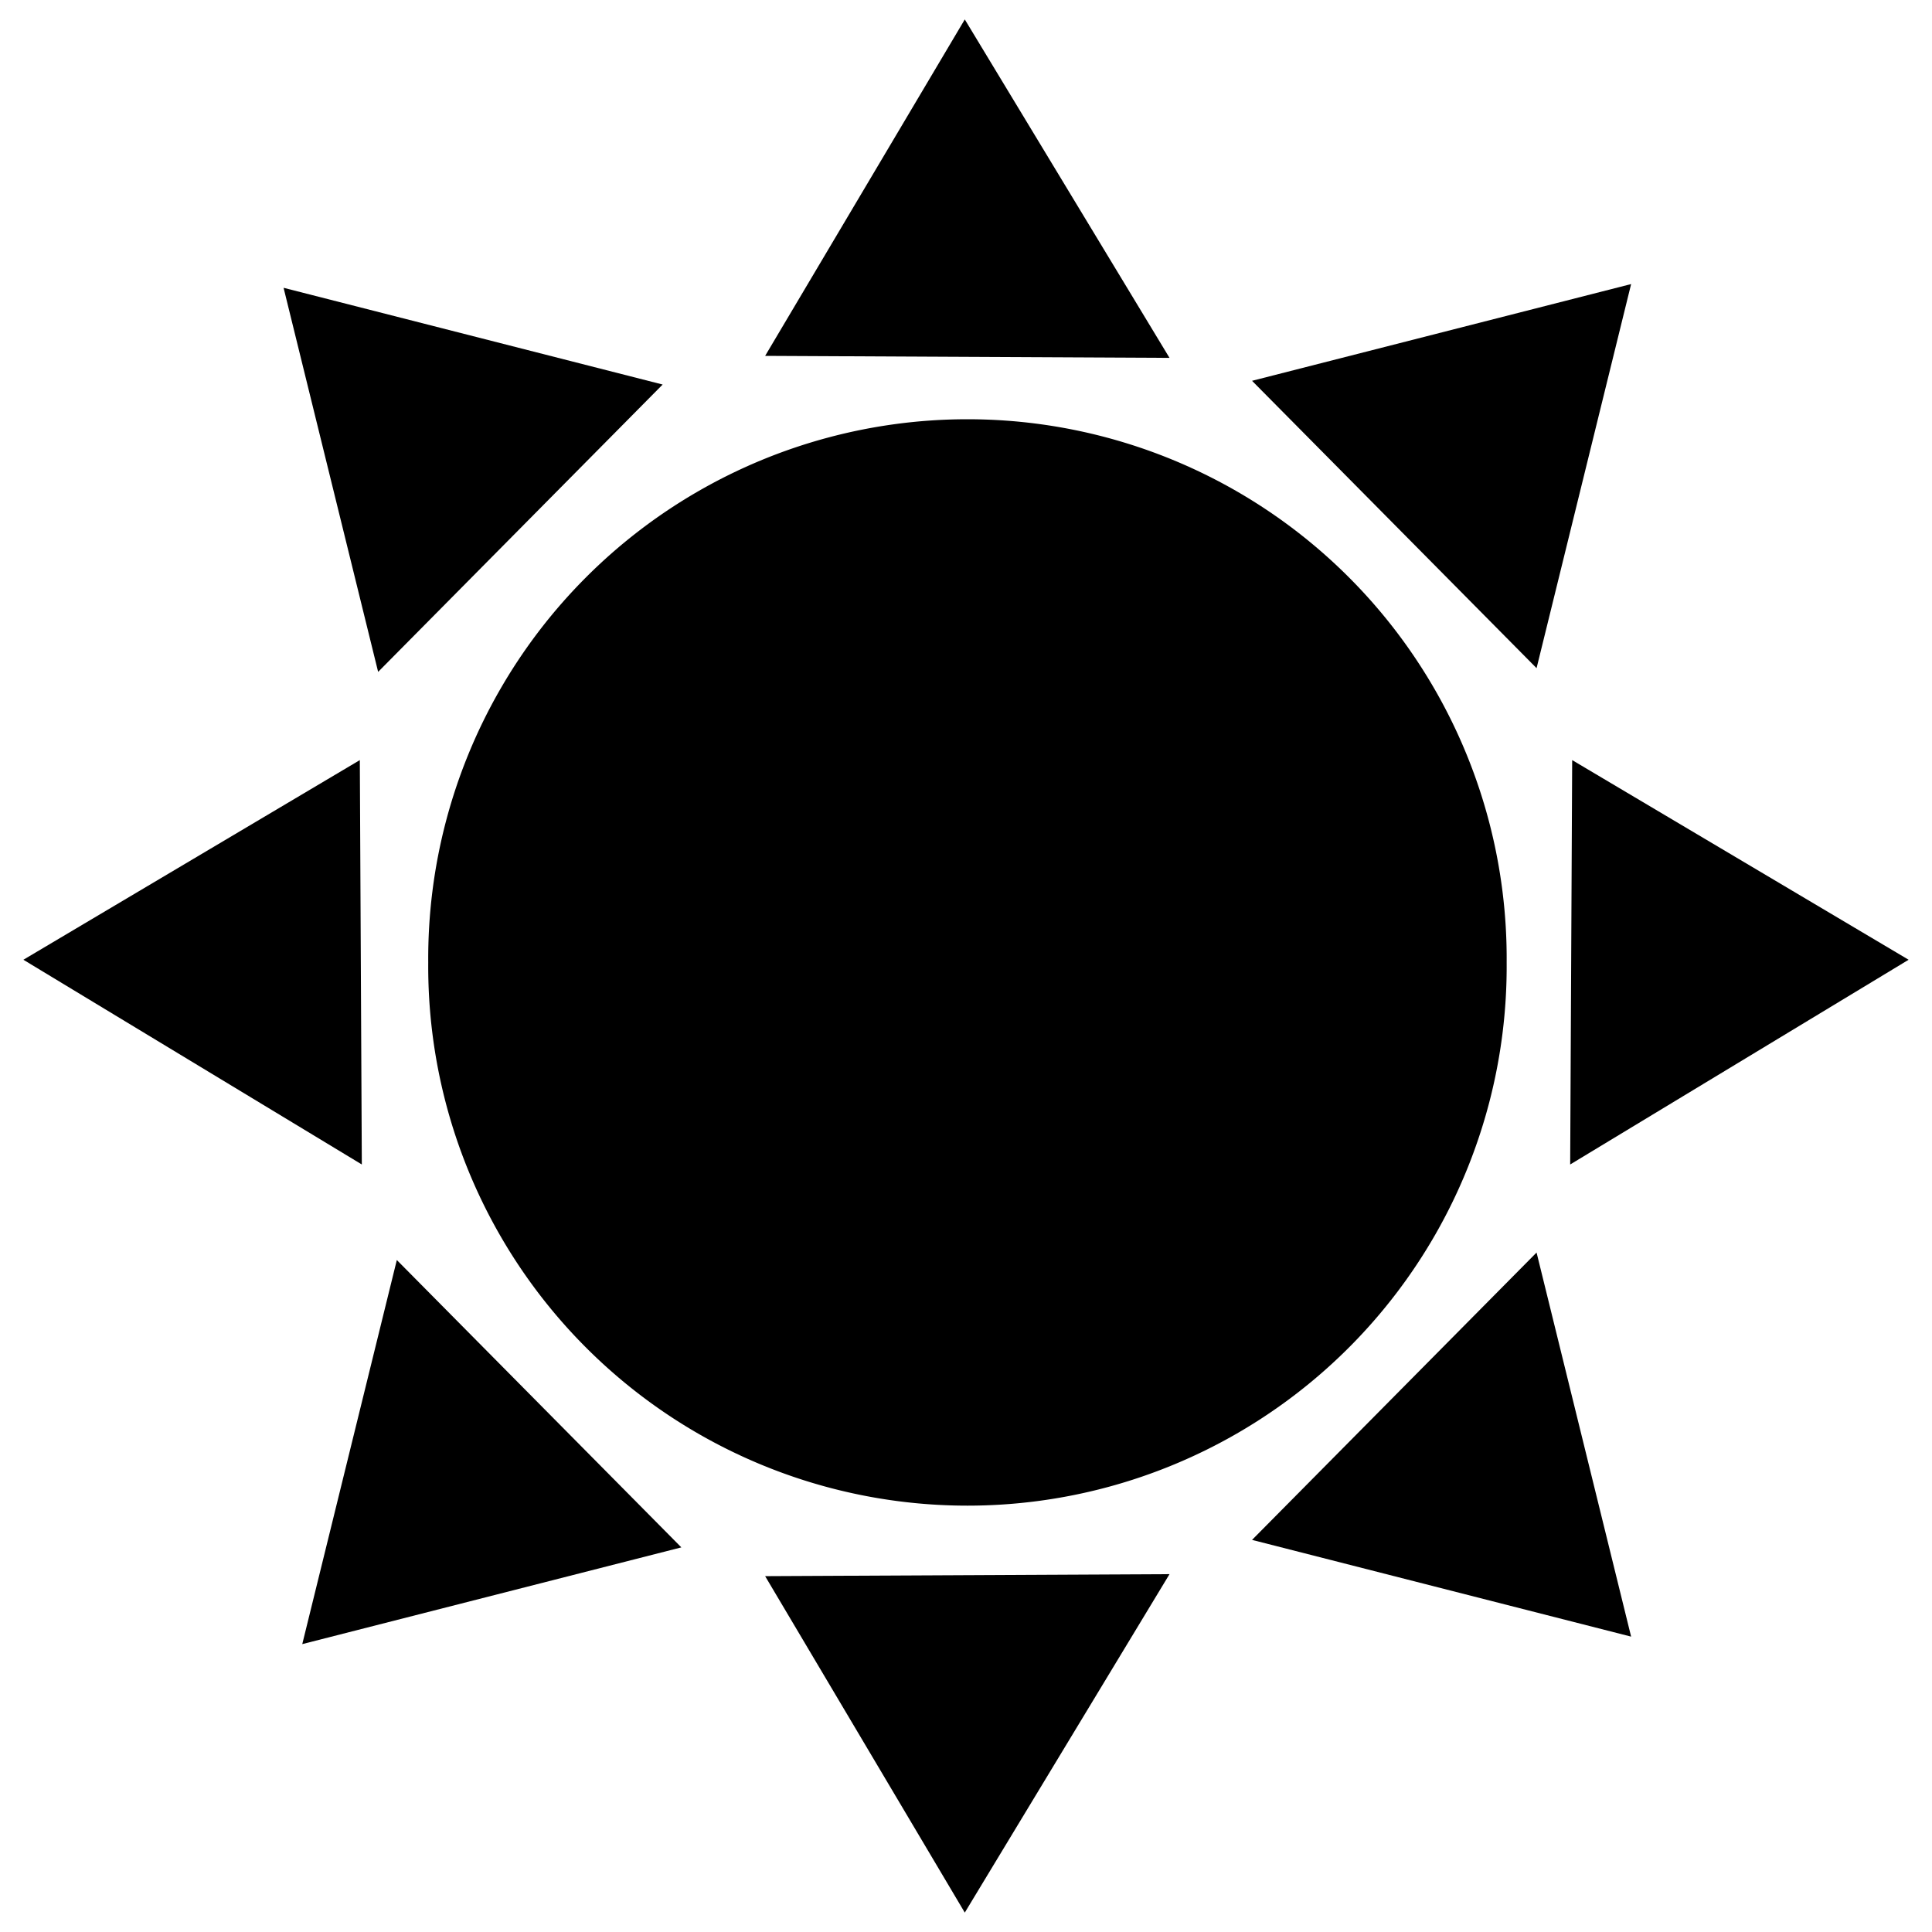 <?xml version="1.0" encoding="UTF-8" standalone="no"?>
<!-- Created with Inkscape (http://www.inkscape.org/) -->

<svg
   xmlns:dc="http://purl.org/dc/elements/1.1/"
   xmlns:cc="http://creativecommons.org/ns#"
   xmlns:rdf="http://www.w3.org/1999/02/22-rdf-syntax-ns#"
   xmlns:svg="http://www.w3.org/2000/svg"
   xmlns="http://www.w3.org/2000/svg"
   xmlns:xlink="http://www.w3.org/1999/xlink"
   xmlns:sodipodi="http://sodipodi.sourceforge.net/DTD/sodipodi-0.dtd"
   xmlns:inkscape="http://www.inkscape.org/namespaces/inkscape"
   id="svg3533"
   version="1.1"
   inkscape:version="0.48.2 r9819"
   width="86"
   height="86"
   sodipodi:docname="ambient_testicon.svg"
   inkscape:label="Background"
   inkscape:export-filename="/Users/vuorijus/src/sailfish/ambienticon/ambienticon/qml/icons/ambient_testicon_black_86.png"
   inkscape:export-xdpi="90"
   inkscape:export-ydpi="90">
  <defs
     id="defs3537">
    <linearGradient
       inkscape:collect="always"
       xlink:href="#linearGradient4328-6"
       id="linearGradient4334-0"
       x1="40.509"
       y1="79.493"
       x2="40.796"
       y2="1.812"
       gradientUnits="userSpaceOnUse"
       gradientTransform="matrix(0.997,0,0,1.003,0.139,-0.642)" />
    <linearGradient
       inkscape:collect="always"
       id="linearGradient4328-6">
      <stop
         style="stop-color:#000000;stop-opacity:1;"
         offset="0"
         id="stop4330-6" />
      <stop
         style="stop-color:#808080;stop-opacity:1"
         offset="1"
         id="stop4332-2" />
    </linearGradient>
  </defs>
  <sodipodi:namedview
     pagecolor="#ffffff"
     bordercolor="#666666"
     borderopacity="1"
     objecttolerance="10"
     gridtolerance="10"
     guidetolerance="10"
     inkscape:pageopacity="0"
     inkscape:pageshadow="2"
     inkscape:window-width="1390"
     inkscape:window-height="856"
     id="namedview3535"
     showgrid="true"
     inkscape:zoom="6.0078126"
     inkscape:cx="22.088453"
     inkscape:cy="40.97343"
     inkscape:window-x="50"
     inkscape:window-y="0"
     inkscape:window-maximized="1"
     inkscape:current-layer="layer5"
     inkscape:snap-global="false">
    <inkscape:grid
       type="xygrid"
       id="grid3789"
       empspacing="5"
       visible="true"
       enabled="true"
       snapvisiblegridlinesonly="true" />
  </sodipodi:namedview>
  <g
     inkscape:groupmode="layer"
     id="layer3"
     inkscape:label="Background"
     style="display:none"
     transform="translate(0,54)">
    <rect
       style="opacity:0.537;fill:#ffffff;fill-opacity:1;stroke:none"
       id="rect5623"
       width="3.784"
       height="0.306"
       x="14.066"
       y="31.503" />
  </g>
  <g
     inkscape:groupmode="layer"
     id="layer5"
     inkscape:label="Black"
     style="display:inline">
    <g
       transform="translate(0.059,53.835)"
       id="g3805-11"
       style="fill:#000000;display:inline">
      <path
         transform="matrix(1.305,0,0,1.305,-6.195,-74.458)"
         d="m 56.094,48.632 a 18.393,18.393 0 1 1 -36.785,0 18.393,18.393 0 1 1 36.785,0 z"
         sodipodi:ry="18.392717"
         sodipodi:rx="18.392717"
         sodipodi:cy="48.631989"
         sodipodi:cx="37.700909"
         id="path3017-9"
         style="fill:#000000;fill-opacity:1;fill-rule:nonzero;stroke:none"
         sodipodi:type="arc" />
      <path
         sodipodi:nodetypes="cccc"
         inkscape:connector-curvature="0"
         id="path3019-8"
         d="M 42.887,-52.97 34,-37.994 l 18,0.089 z"
         style="fill:#000000;stroke:none" />
      <path
         style="fill:#000000;stroke:none"
         d="M 42.887,31.301 34,16.325 52,16.236 z"
         id="path3791-0"
         inkscape:connector-curvature="0"
         sodipodi:nodetypes="cccc" />
      <path
         sodipodi:nodetypes="cccc"
         inkscape:connector-curvature="0"
         id="path3793-9"
         d="M 0.982,-11.113 15.958,-20 16.047,-2 z"
         style="fill:#000000;stroke:none" />
      <path
         style="fill:#000000;stroke:none"
         d="M 84.9,-11.113 69.924,-20 69.835,-2 z"
         id="path3795-5"
         inkscape:connector-curvature="0"
         sodipodi:nodetypes="cccc" />
      <path
         style="fill:#000000;stroke:none"
         d="M 72.548,-41.19 55.674,-36.884 68.339,-24.093 z"
         id="path3797-24"
         inkscape:connector-curvature="0"
         sodipodi:nodetypes="cccc" />
      <path
         sodipodi:nodetypes="cccc"
         inkscape:connector-curvature="0"
         id="path3799-23"
         d="m 12.564,-41.024 16.874,4.306 -12.665,12.791 z"
         style="fill:#000000;stroke:none" />
      <path
         style="fill:#000000;stroke:none"
         d="M 13.396,19.35 30.27,15.044 17.605,2.253 z"
         id="path3801-584"
         inkscape:connector-curvature="0"
         sodipodi:nodetypes="cccc" />
      <path
         sodipodi:nodetypes="cccc"
         inkscape:connector-curvature="0"
         id="path3803-5"
         d="M 72.548,19.017 55.674,14.711 68.339,1.92 z"
         style="fill:#000000;stroke:none" />
    </g>
  </g>
  <g
     style="display:none"
     transform="translate(0,6)"
     inkscape:label="White"
     id="g5779"
     inkscape:groupmode="layer">
    <g
       transform="translate(0.059,47.835)"
       id="g3805-5"
       style="fill:#ffffff;display:inline">
      <path
         transform="matrix(1.305,0,0,1.305,-6.195,-74.458)"
         d="m 56.094,48.632 a 18.393,18.393 0 1 1 -36.785,0 18.393,18.393 0 1 1 36.785,0 z"
         sodipodi:ry="18.392717"
         sodipodi:rx="18.392717"
         sodipodi:cy="48.631989"
         sodipodi:cx="37.700909"
         id="path3017-4"
         style="fill:#ffffff;fill-opacity:1;fill-rule:nonzero;stroke:none"
         sodipodi:type="arc" />
      <path
         sodipodi:nodetypes="cccc"
         inkscape:connector-curvature="0"
         id="path3019-2"
         d="M 42.887,-52.97 34,-37.994 l 18,0.089 z"
         style="fill:#ffffff;stroke:none" />
      <path
         style="fill:#ffffff;stroke:none"
         d="M 42.887,31.301 34,16.325 52,16.236 z"
         id="path3791-3"
         inkscape:connector-curvature="0"
         sodipodi:nodetypes="cccc" />
      <path
         sodipodi:nodetypes="cccc"
         inkscape:connector-curvature="0"
         id="path3793-1"
         d="M 0.982,-11.113 15.958,-20 16.047,-2 z"
         style="fill:#ffffff;stroke:none" />
      <path
         style="fill:#ffffff;stroke:none"
         d="M 84.9,-11.113 69.924,-20 69.835,-2 z"
         id="path3795-2"
         inkscape:connector-curvature="0"
         sodipodi:nodetypes="cccc" />
      <path
         style="fill:#ffffff;stroke:none"
         d="M 72.548,-41.19 55.674,-36.884 68.339,-24.093 z"
         id="path3797-1"
         inkscape:connector-curvature="0"
         sodipodi:nodetypes="cccc" />
      <path
         sodipodi:nodetypes="cccc"
         inkscape:connector-curvature="0"
         id="path3799-2"
         d="m 12.564,-41.024 16.874,4.306 -12.665,12.791 z"
         style="fill:#ffffff;stroke:none" />
      <path
         style="fill:#ffffff;stroke:none"
         d="M 13.396,19.35 30.27,15.044 17.605,2.253 z"
         id="path3801-56"
         inkscape:connector-curvature="0"
         sodipodi:nodetypes="cccc" />
      <path
         sodipodi:nodetypes="cccc"
         inkscape:connector-curvature="0"
         id="path3803-4"
         d="M 72.548,19.017 55.674,14.711 68.339,1.92 z"
         style="fill:#ffffff;stroke:none" />
    </g>
  </g>
  <g
     inkscape:groupmode="layer"
     id="layer1"
     inkscape:label="Red"
     style="display:none"
     transform="translate(0,54)">
    <g
       transform="translate(0.059,-0.165)"
       id="g3805-1"
       style="fill:#ff0000;display:inline">
      <path
         transform="matrix(1.305,0,0,1.305,-6.195,-74.458)"
         d="m 56.094,48.632 a 18.393,18.393 0 1 1 -36.785,0 18.393,18.393 0 1 1 36.785,0 z"
         sodipodi:ry="18.392717"
         sodipodi:rx="18.392717"
         sodipodi:cy="48.631989"
         sodipodi:cx="37.700909"
         id="path3017-8"
         style="fill:#ff0000;fill-opacity:1;fill-rule:nonzero;stroke:none"
         sodipodi:type="arc" />
      <path
         sodipodi:nodetypes="cccc"
         inkscape:connector-curvature="0"
         id="path3019-1"
         d="M 42.887,-52.97 34,-37.994 l 18,0.089 z"
         style="fill:#ff0000;stroke:none" />
      <path
         style="fill:#ff0000;stroke:none"
         d="M 42.887,31.301 34,16.325 52,16.236 z"
         id="path3791-1"
         inkscape:connector-curvature="0"
         sodipodi:nodetypes="cccc" />
      <path
         sodipodi:nodetypes="cccc"
         inkscape:connector-curvature="0"
         id="path3793-3"
         d="M 0.982,-11.113 15.958,-20 16.047,-2 z"
         style="fill:#ff0000;stroke:none" />
      <path
         style="fill:#ff0000;stroke:none"
         d="M 84.9,-11.113 69.924,-20 69.835,-2 z"
         id="path3795-07"
         inkscape:connector-curvature="0"
         sodipodi:nodetypes="cccc" />
      <path
         style="fill:#ff0000;stroke:none"
         d="M 72.548,-41.19 55.674,-36.884 68.339,-24.093 z"
         id="path3797-2"
         inkscape:connector-curvature="0"
         sodipodi:nodetypes="cccc" />
      <path
         sodipodi:nodetypes="cccc"
         inkscape:connector-curvature="0"
         id="path3799-3"
         d="m 12.564,-41.024 16.874,4.306 -12.665,12.791 z"
         style="fill:#ff0000;stroke:none" />
      <path
         style="fill:#ff0000;stroke:none"
         d="M 13.396,19.35 30.27,15.044 17.605,2.253 z"
         id="path3801-58"
         inkscape:connector-curvature="0"
         sodipodi:nodetypes="cccc" />
      <path
         sodipodi:nodetypes="cccc"
         inkscape:connector-curvature="0"
         id="path3803-3"
         d="M 72.548,19.017 55.674,14.711 68.339,1.92 z"
         style="fill:#ff0000;stroke:none" />
    </g>
  </g>
  <g
     inkscape:groupmode="layer"
     id="layer2"
     inkscape:label="Green"
     style="display:none"
     transform="translate(0,54)">
    <g
       id="g3805"
       style="fill:#00ff00">
      <path
         transform="matrix(1.305,0,0,1.305,-6.195,-74.458)"
         d="m 56.094,48.632 a 18.393,18.393 0 1 1 -36.785,0 18.393,18.393 0 1 1 36.785,0 z"
         sodipodi:ry="18.392717"
         sodipodi:rx="18.392717"
         sodipodi:cy="48.631989"
         sodipodi:cx="37.700909"
         id="path3017"
         style="fill:#00ff00;fill-opacity:1;fill-rule:nonzero;stroke:none"
         sodipodi:type="arc" />
      <path
         sodipodi:nodetypes="cccc"
         inkscape:connector-curvature="0"
         id="path3019"
         d="M 42.887,-52.97 34,-37.994 l 18,0.089 z"
         style="fill:#00ff00;stroke:none" />
      <path
         style="fill:#00ff00;stroke:none"
         d="M 42.887,31.301 34,16.325 52,16.236 z"
         id="path3791"
         inkscape:connector-curvature="0"
         sodipodi:nodetypes="cccc" />
      <path
         sodipodi:nodetypes="cccc"
         inkscape:connector-curvature="0"
         id="path3793"
         d="M 0.982,-11.113 15.958,-20 16.047,-2 z"
         style="fill:#00ff00;stroke:none" />
      <path
         style="fill:#00ff00;stroke:none"
         d="M 84.9,-11.113 69.924,-20 69.835,-2 z"
         id="path3795"
         inkscape:connector-curvature="0"
         sodipodi:nodetypes="cccc" />
      <path
         style="fill:#00ff00;stroke:none"
         d="M 72.548,-41.19 55.674,-36.884 68.339,-24.093 z"
         id="path3797"
         inkscape:connector-curvature="0"
         sodipodi:nodetypes="cccc" />
      <path
         sodipodi:nodetypes="cccc"
         inkscape:connector-curvature="0"
         id="path3799"
         d="m 12.564,-41.024 16.874,4.306 -12.665,12.791 z"
         style="fill:#00ff00;stroke:none" />
      <path
         style="fill:#00ff00;stroke:none"
         d="M 13.396,19.35 30.27,15.044 17.605,2.253 z"
         id="path3801"
         inkscape:connector-curvature="0"
         sodipodi:nodetypes="cccc" />
      <path
         sodipodi:nodetypes="cccc"
         inkscape:connector-curvature="0"
         id="path3803"
         d="M 72.548,19.017 55.674,14.711 68.339,1.92 z"
         style="fill:#00ff00;stroke:none" />
    </g>
  </g>
  <g
     inkscape:groupmode="layer"
     id="layer4"
     inkscape:label="Blue"
     style="display:none"
     transform="translate(0,54)">
    <g
       transform="translate(0.059,-0.165)"
       id="g3805-0"
       style="fill:#0000ff;display:inline">
      <path
         transform="matrix(1.305,0,0,1.305,-6.195,-74.458)"
         d="m 56.094,48.632 a 18.393,18.393 0 1 1 -36.785,0 18.393,18.393 0 1 1 36.785,0 z"
         sodipodi:ry="18.392717"
         sodipodi:rx="18.392717"
         sodipodi:cy="48.631989"
         sodipodi:cx="37.700909"
         id="path3017-5"
         style="fill:#0000ff;fill-opacity:1;fill-rule:nonzero;stroke:none"
         sodipodi:type="arc" />
      <path
         sodipodi:nodetypes="cccc"
         inkscape:connector-curvature="0"
         id="path3019-7"
         d="M 42.887,-52.97 34,-37.994 l 18,0.089 z"
         style="fill:#0000ff;stroke:none" />
      <path
         style="fill:#0000ff;stroke:none"
         d="M 42.887,31.301 34,16.325 52,16.236 z"
         id="path3791-4"
         inkscape:connector-curvature="0"
         sodipodi:nodetypes="cccc" />
      <path
         sodipodi:nodetypes="cccc"
         inkscape:connector-curvature="0"
         id="path3793-8"
         d="M 0.982,-11.113 15.958,-20 16.047,-2 z"
         style="fill:#0000ff;stroke:none" />
      <path
         style="fill:#0000ff;stroke:none"
         d="M 84.9,-11.113 69.924,-20 69.835,-2 z"
         id="path3795-0"
         inkscape:connector-curvature="0"
         sodipodi:nodetypes="cccc" />
      <path
         style="fill:#0000ff;stroke:none"
         d="M 72.548,-41.19 55.674,-36.884 68.339,-24.093 z"
         id="path3797-6"
         inkscape:connector-curvature="0"
         sodipodi:nodetypes="cccc" />
      <path
         sodipodi:nodetypes="cccc"
         inkscape:connector-curvature="0"
         id="path3799-0"
         d="m 12.564,-41.024 16.874,4.306 -12.665,12.791 z"
         style="fill:#0000ff;stroke:none" />
      <path
         style="fill:#0000ff;stroke:none"
         d="M 13.396,19.35 30.27,15.044 17.605,2.253 z"
         id="path3801-5"
         inkscape:connector-curvature="0"
         sodipodi:nodetypes="cccc" />
      <path
         sodipodi:nodetypes="cccc"
         inkscape:connector-curvature="0"
         id="path3803-9"
         d="M 72.548,19.017 55.674,14.711 68.339,1.92 z"
         style="fill:#0000ff;stroke:none" />
    </g>
  </g>
  <g
     inkscape:groupmode="layer"
     id="layer6"
     inkscape:label="Red+Green"
     style="display:none">
    <g
       transform="translate(0.059,53.835)"
       id="g3805-9"
       style="fill:#ffff00;display:inline">
      <path
         transform="matrix(1.305,0,0,1.305,-6.195,-74.458)"
         d="m 56.094,48.632 a 18.393,18.393 0 1 1 -36.785,0 18.393,18.393 0 1 1 36.785,0 z"
         sodipodi:ry="18.392717"
         sodipodi:rx="18.392717"
         sodipodi:cy="48.631989"
         sodipodi:cx="37.700909"
         id="path3017-98"
         style="fill:#ffff00;fill-opacity:1;fill-rule:nonzero;stroke:none"
         sodipodi:type="arc" />
      <path
         sodipodi:nodetypes="cccc"
         inkscape:connector-curvature="0"
         id="path3019-0"
         d="M 42.887,-52.97 34,-37.994 l 18,0.089 z"
         style="fill:#ffff00;stroke:none" />
      <path
         style="fill:#ffff00;stroke:none"
         d="M 42.887,31.301 34,16.325 52,16.236 z"
         id="path3791-36"
         inkscape:connector-curvature="0"
         sodipodi:nodetypes="cccc" />
      <path
         sodipodi:nodetypes="cccc"
         inkscape:connector-curvature="0"
         id="path3793-37"
         d="M 0.982,-11.113 15.958,-20 16.047,-2 z"
         style="fill:#ffff00;stroke:none" />
      <path
         style="fill:#ffff00;stroke:none"
         d="M 84.9,-11.113 69.924,-20 69.835,-2 z"
         id="path3795-58"
         inkscape:connector-curvature="0"
         sodipodi:nodetypes="cccc" />
      <path
         style="fill:#ffff00;stroke:none"
         d="M 72.548,-41.19 55.674,-36.884 68.339,-24.093 z"
         id="path3797-7"
         inkscape:connector-curvature="0"
         sodipodi:nodetypes="cccc" />
      <path
         sodipodi:nodetypes="cccc"
         inkscape:connector-curvature="0"
         id="path3799-7"
         d="m 12.564,-41.024 16.874,4.306 -12.665,12.791 z"
         style="fill:#ffff00;stroke:none" />
      <path
         style="fill:#ffff00;stroke:none"
         d="M 13.396,19.35 30.27,15.044 17.605,2.253 z"
         id="path3801-1"
         inkscape:connector-curvature="0"
         sodipodi:nodetypes="cccc" />
      <path
         sodipodi:nodetypes="cccc"
         inkscape:connector-curvature="0"
         id="path3803-6"
         d="M 72.548,19.017 55.674,14.711 68.339,1.92 z"
         style="fill:#ffff00;stroke:none" />
    </g>
  </g>
  <g
     inkscape:groupmode="layer"
     id="layer7"
     inkscape:label="Green+Blue"
     style="display:none">
    <g
       transform="translate(0.059,53.835)"
       id="g3805-96"
       style="fill:#00ffff;display:inline">
      <path
         transform="matrix(1.305,0,0,1.305,-6.195,-74.458)"
         d="m 56.094,48.632 a 18.393,18.393 0 1 1 -36.785,0 18.393,18.393 0 1 1 36.785,0 z"
         sodipodi:ry="18.392717"
         sodipodi:rx="18.392717"
         sodipodi:cy="48.631989"
         sodipodi:cx="37.700909"
         id="path3017-0"
         style="fill:#00ffff;fill-opacity:1;fill-rule:nonzero;stroke:none"
         sodipodi:type="arc" />
      <path
         sodipodi:nodetypes="cccc"
         inkscape:connector-curvature="0"
         id="path3019-16"
         d="M 42.887,-52.97 34,-37.994 l 18,0.089 z"
         style="fill:#00ffff;stroke:none" />
      <path
         style="fill:#00ffff;stroke:none"
         d="M 42.887,31.301 34,16.325 52,16.236 z"
         id="path3791-2"
         inkscape:connector-curvature="0"
         sodipodi:nodetypes="cccc" />
      <path
         sodipodi:nodetypes="cccc"
         inkscape:connector-curvature="0"
         id="path3793-35"
         d="M 0.982,-11.113 15.958,-20 16.047,-2 z"
         style="fill:#00ffff;stroke:none" />
      <path
         style="fill:#00ffff;stroke:none"
         d="M 84.9,-11.113 69.924,-20 69.835,-2 z"
         id="path3795-9"
         inkscape:connector-curvature="0"
         sodipodi:nodetypes="cccc" />
      <path
         style="fill:#00ffff;stroke:none"
         d="M 72.548,-41.19 55.674,-36.884 68.339,-24.093 z"
         id="path3797-19"
         inkscape:connector-curvature="0"
         sodipodi:nodetypes="cccc" />
      <path
         sodipodi:nodetypes="cccc"
         inkscape:connector-curvature="0"
         id="path3799-1"
         d="m 12.564,-41.024 16.874,4.306 -12.665,12.791 z"
         style="fill:#00ffff;stroke:none" />
      <path
         style="fill:#00ffff;stroke:none"
         d="M 13.396,19.35 30.27,15.044 17.605,2.253 z"
         id="path3801-6"
         inkscape:connector-curvature="0"
         sodipodi:nodetypes="cccc" />
      <path
         sodipodi:nodetypes="cccc"
         inkscape:connector-curvature="0"
         id="path3803-36"
         d="M 72.548,19.017 55.674,14.711 68.339,1.92 z"
         style="fill:#00ffff;stroke:none" />
    </g>
  </g>
  <g
     inkscape:groupmode="layer"
     id="layer8"
     inkscape:label="Red+Blue"
     style="display:none">
    <g
       transform="translate(0.059,53.835)"
       id="g3805-59"
       style="fill:#ff00ff;display:inline">
      <path
         transform="matrix(1.305,0,0,1.305,-6.195,-74.458)"
         d="m 56.094,48.632 a 18.393,18.393 0 1 1 -36.785,0 18.393,18.393 0 1 1 36.785,0 z"
         sodipodi:ry="18.392717"
         sodipodi:rx="18.392717"
         sodipodi:cy="48.631989"
         sodipodi:cx="37.700909"
         id="path3017-7"
         style="fill:#ff00ff;fill-opacity:1;fill-rule:nonzero;stroke:none"
         sodipodi:type="arc" />
      <path
         sodipodi:nodetypes="cccc"
         inkscape:connector-curvature="0"
         id="path3019-5"
         d="M 42.887,-52.97 34,-37.994 l 18,0.089 z"
         style="fill:#ff00ff;stroke:none" />
      <path
         style="fill:#ff00ff;stroke:none"
         d="M 42.887,31.301 34,16.325 52,16.236 z"
         id="path3791-7"
         inkscape:connector-curvature="0"
         sodipodi:nodetypes="cccc" />
      <path
         sodipodi:nodetypes="cccc"
         inkscape:connector-curvature="0"
         id="path3793-4"
         d="M 0.982,-11.113 15.958,-20 16.047,-2 z"
         style="fill:#ff00ff;stroke:none" />
      <path
         style="fill:#ff00ff;stroke:none"
         d="M 84.9,-11.113 69.924,-20 69.835,-2 z"
         id="path3795-587"
         inkscape:connector-curvature="0"
         sodipodi:nodetypes="cccc" />
      <path
         style="fill:#ff00ff;stroke:none"
         d="M 72.548,-41.19 55.674,-36.884 68.339,-24.093 z"
         id="path3797-9"
         inkscape:connector-curvature="0"
         sodipodi:nodetypes="cccc" />
      <path
         sodipodi:nodetypes="cccc"
         inkscape:connector-curvature="0"
         id="path3799-5"
         d="m 12.564,-41.024 16.874,4.306 -12.665,12.791 z"
         style="fill:#ff00ff;stroke:none" />
      <path
         style="fill:#ff00ff;stroke:none"
         d="M 13.396,19.35 30.27,15.044 17.605,2.253 z"
         id="path3801-9"
         inkscape:connector-curvature="0"
         sodipodi:nodetypes="cccc" />
      <path
         sodipodi:nodetypes="cccc"
         inkscape:connector-curvature="0"
         id="path3803-66"
         d="M 72.548,19.017 55.674,14.711 68.339,1.92 z"
         style="fill:#ff00ff;stroke:none" />
    </g>
  </g>
</svg>
